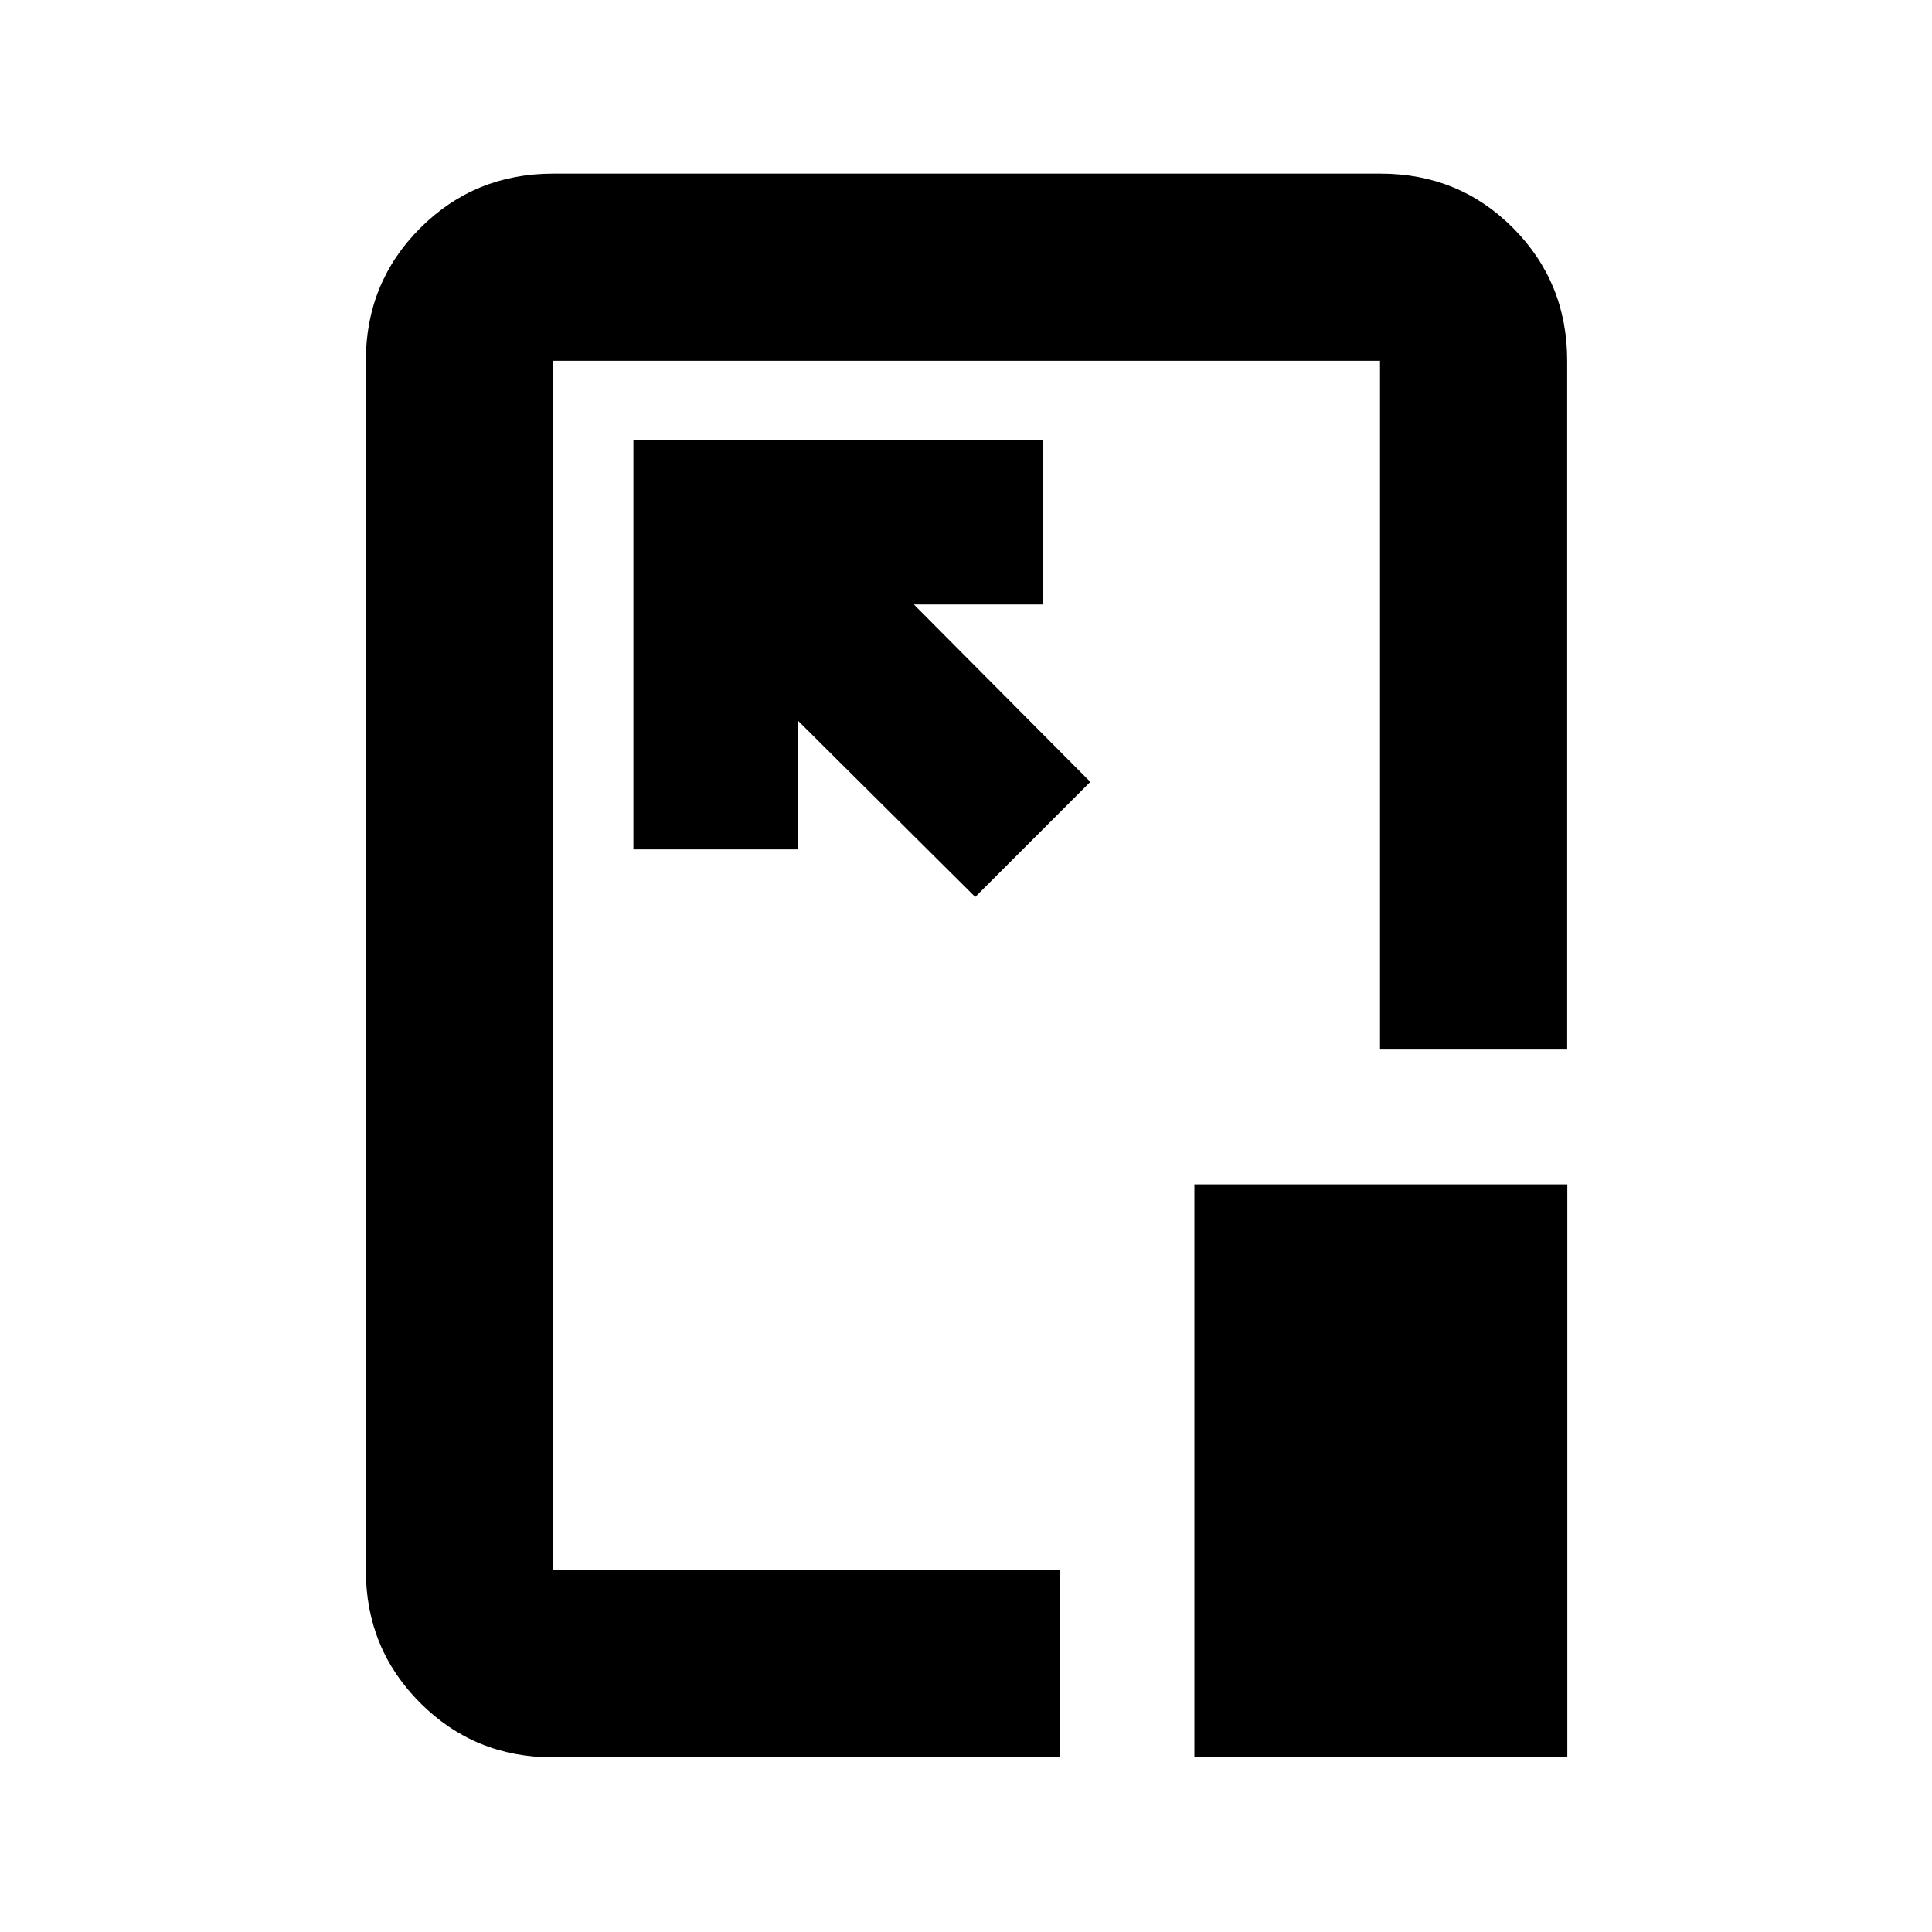 <svg xmlns="http://www.w3.org/2000/svg" height="20" viewBox="0 96 960 960" width="20"><path d="M274.783 969.218q-38.942 0-65.972-27.029-27.029-27.03-27.029-65.972V275.283q0-38.942 27.041-65.972 27.041-27.029 66-27.029H686q38.959 0 65.839 27.029 26.879 27.03 26.879 65.972v342.24h-93.001v-342.24H274.783v600.934h251.696v93.001H274.783Zm266.978-484.697-87.652-88.151h64.021v-81.697H314.738v203.392h81.697v-64.021l88.152 87.652 57.174-57.175Zm51.718 484.697V684.523h185.305v284.695H593.479ZM480.5 575.5Z"/></svg>